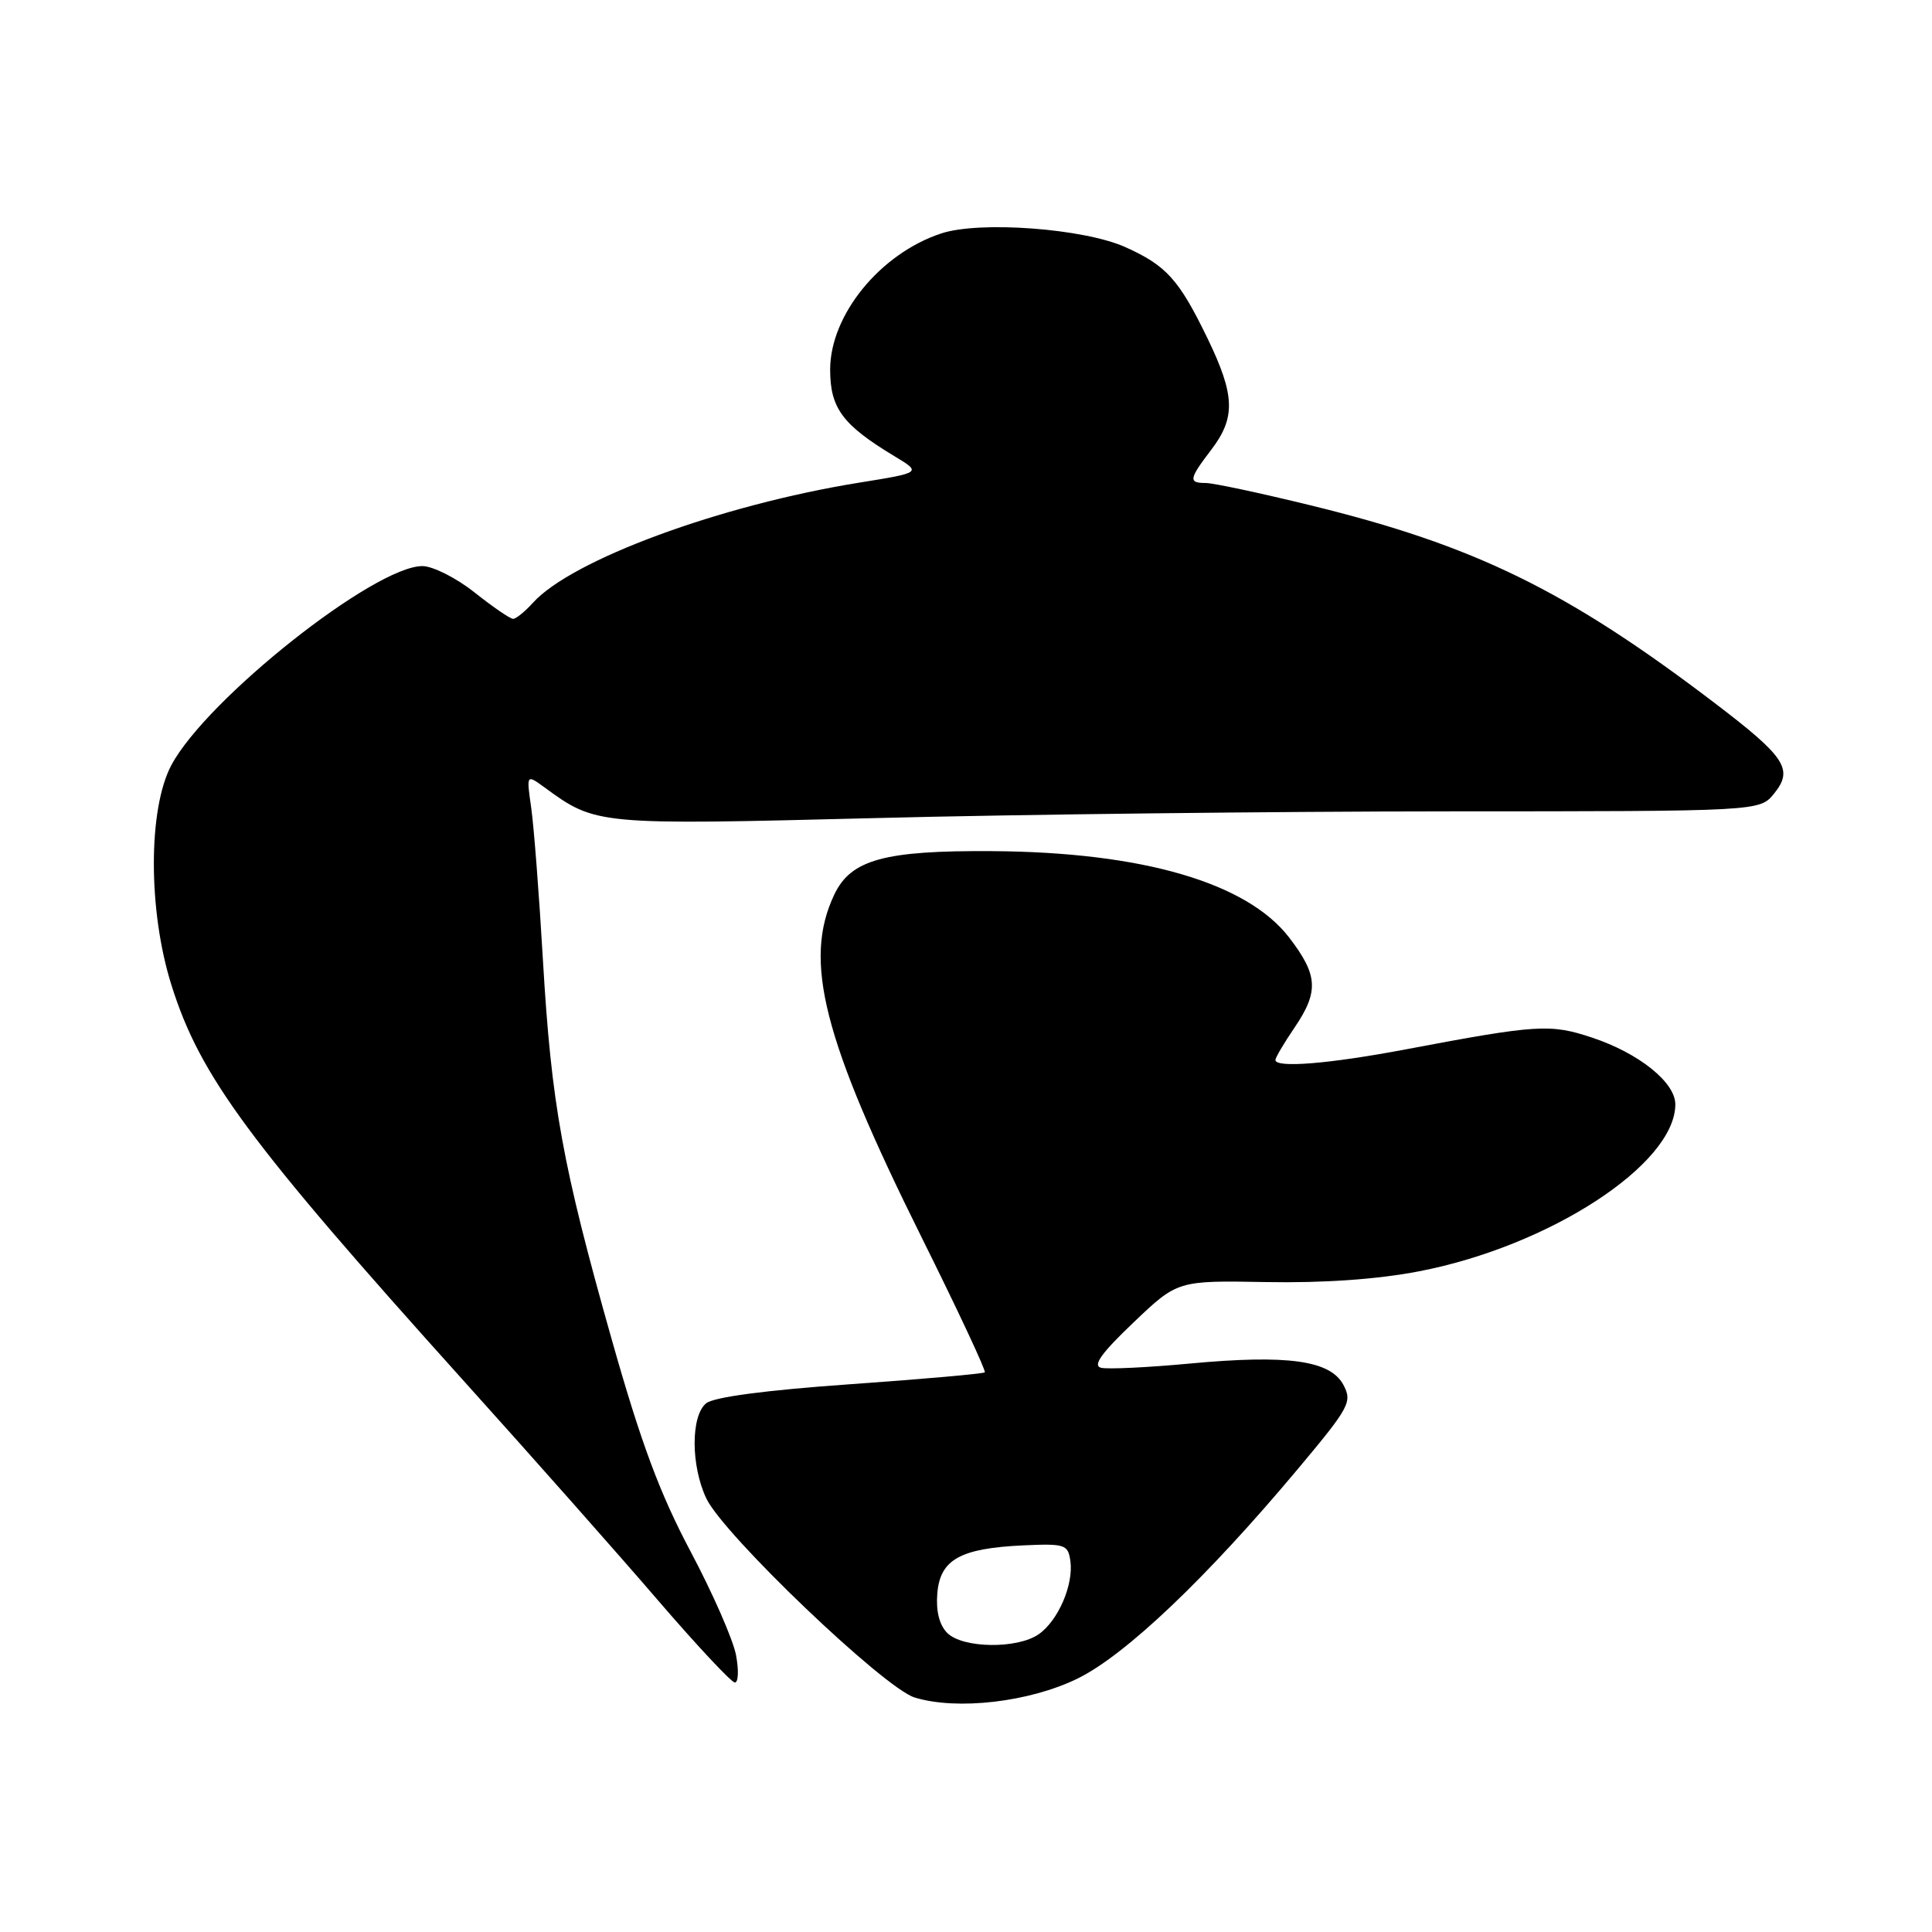 <?xml version="1.0" encoding="UTF-8" standalone="no"?>
<!DOCTYPE svg PUBLIC "-//W3C//DTD SVG 1.1//EN" "http://www.w3.org/Graphics/SVG/1.1/DTD/svg11.dtd" >
<svg xmlns="http://www.w3.org/2000/svg" xmlns:xlink="http://www.w3.org/1999/xlink" version="1.1" viewBox="0 0 256 256">
 <g >
 <path fill="currentColor"
d=" M 142.76 222.43 C 149.12 219.32 159.83 209.14 171.92 194.71 C 178.84 186.45 179.21 185.76 178.00 183.49 C 176.26 180.25 170.60 179.47 157.63 180.68 C 152.06 181.20 146.78 181.45 145.90 181.24 C 144.75 180.95 145.93 179.30 150.17 175.26 C 156.03 169.67 156.03 169.67 167.77 169.88 C 175.34 170.02 182.51 169.52 188.00 168.46 C 205.29 165.14 221.97 154.28 221.99 146.34 C 222.00 143.43 217.17 139.55 210.96 137.49 C 205.41 135.64 203.71 135.75 186.20 139.06 C 176.08 140.97 169.00 141.54 169.00 140.45 C 169.00 140.14 170.12 138.24 171.50 136.21 C 174.78 131.39 174.65 129.21 170.82 124.23 C 165.23 116.95 151.35 112.91 131.50 112.78 C 117.18 112.68 112.75 113.90 110.55 118.53 C 106.40 127.28 109.04 137.65 122.10 163.92 C 126.91 173.59 130.68 181.65 130.49 181.84 C 130.30 182.03 122.26 182.74 112.63 183.42 C 101.44 184.21 94.56 185.12 93.56 185.95 C 91.52 187.64 91.54 194.22 93.59 198.55 C 95.88 203.37 117.15 223.69 121.20 224.93 C 126.82 226.65 136.38 225.54 142.76 222.43 Z  M 97.53 219.32 C 97.15 217.29 94.44 211.10 91.50 205.57 C 87.43 197.90 84.94 191.22 81.07 177.53 C 74.52 154.39 73.06 146.34 71.94 127.20 C 71.44 118.56 70.74 109.50 70.39 107.05 C 69.75 102.59 69.75 102.59 72.13 104.32 C 78.98 109.33 79.04 109.33 116.00 108.40 C 134.97 107.91 169.10 107.52 191.84 107.51 C 233.17 107.50 233.17 107.50 235.07 105.16 C 237.68 101.94 236.61 100.32 227.21 93.16 C 207.60 78.23 195.41 72.27 173.66 66.96 C 167.00 65.33 160.75 64.00 159.78 64.00 C 157.44 64.00 157.53 63.49 160.50 59.59 C 163.75 55.33 163.65 52.38 160.01 44.85 C 156.22 37.03 154.55 35.18 149.08 32.73 C 143.56 30.27 129.82 29.25 124.72 30.93 C 116.63 33.60 110.00 41.73 110.00 48.98 C 110.00 54.09 111.64 56.30 118.52 60.45 C 122.12 62.62 122.12 62.62 113.81 63.96 C 95.46 66.92 75.74 74.18 70.60 79.89 C 69.55 81.05 68.37 82.00 67.99 82.00 C 67.60 82.00 65.31 80.43 62.89 78.51 C 60.48 76.59 57.36 75.02 55.98 75.01 C 49.64 74.99 27.37 92.63 22.71 101.38 C 19.61 107.19 19.61 120.68 22.72 130.54 C 26.51 142.60 32.92 151.28 61.37 182.89 C 70.48 193.00 82.11 206.14 87.21 212.08 C 92.32 218.02 96.89 222.90 97.36 222.94 C 97.84 222.97 97.91 221.34 97.53 219.32 Z  M 125.52 216.38 C 124.47 215.33 124.00 213.47 124.20 211.13 C 124.57 206.64 127.23 205.16 135.59 204.77 C 141.12 204.52 141.52 204.65 141.83 206.84 C 142.27 209.97 140.22 214.74 137.64 216.54 C 134.81 218.52 127.57 218.42 125.52 216.38 Z "/>
</g>
</svg>